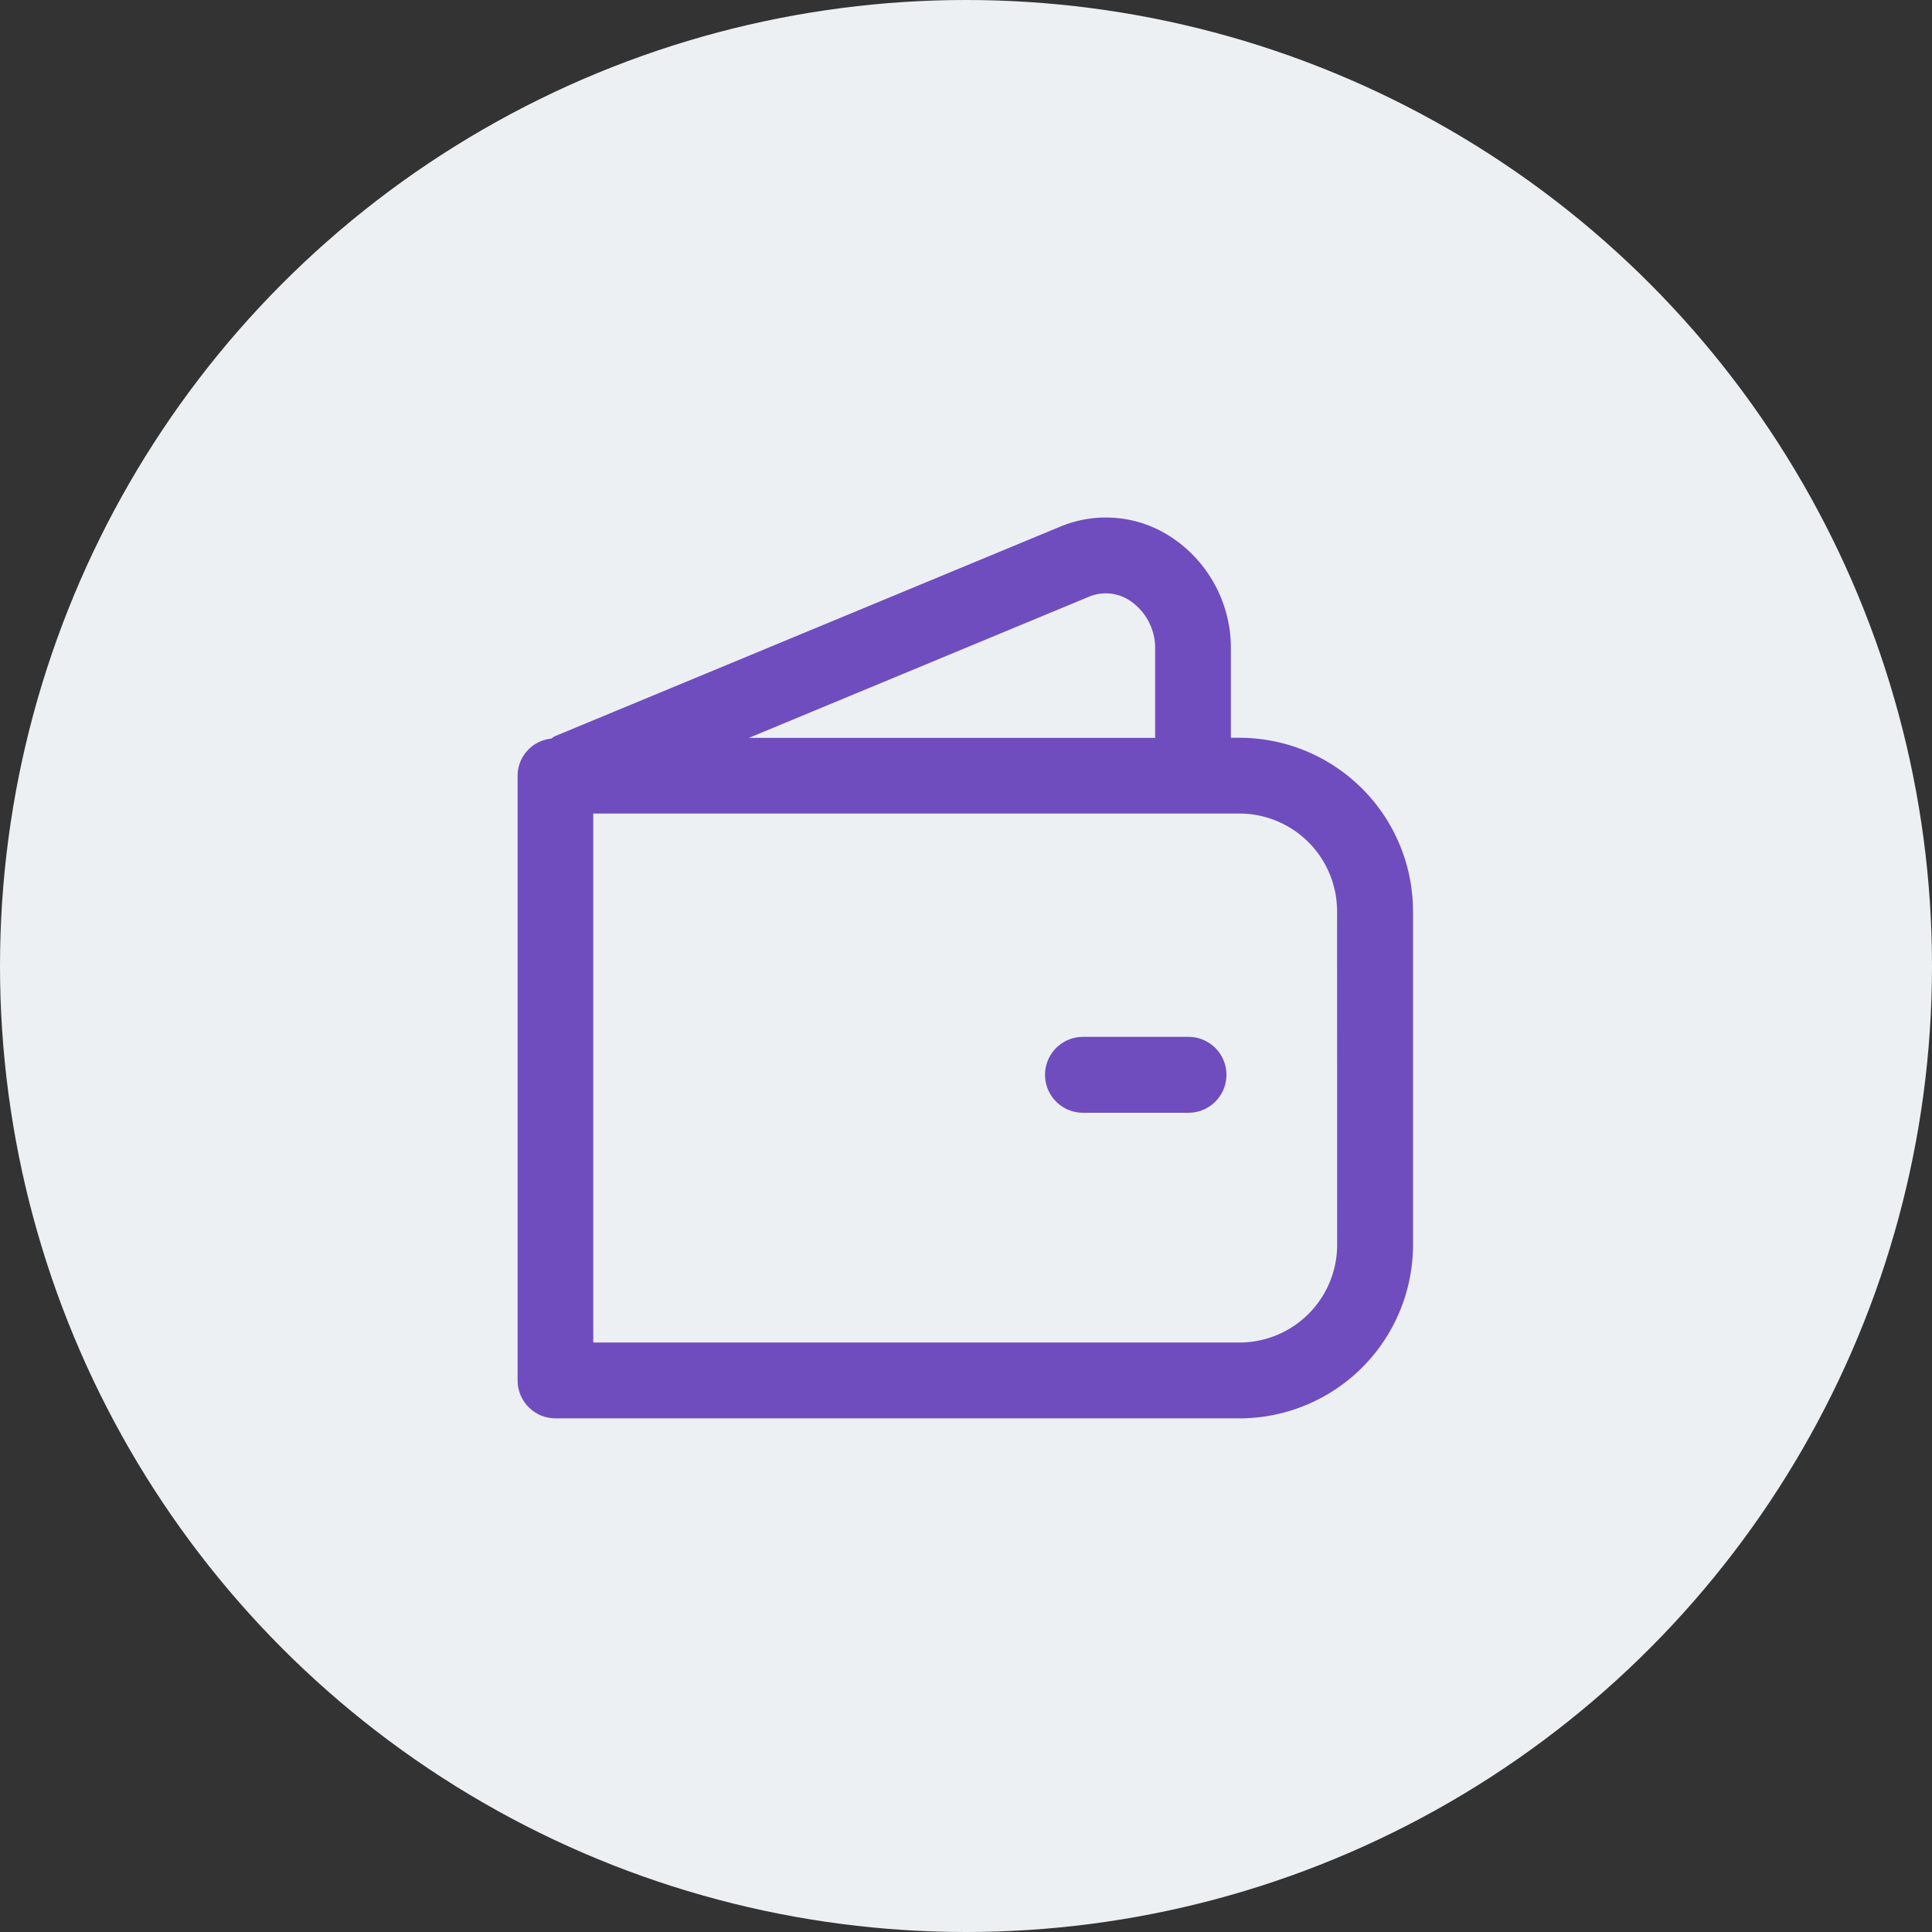 <svg xmlns="http://www.w3.org/2000/svg" width="56" height="56" viewBox="0 0 56 56">
  <rect x="0" y="0" width="56" height="56" fill="#333333" stroke="none"/>
  <g id="Group_14508" data-name="Group 14508" transform="translate(-40 -292)">
    <circle id="Ellipse_912" data-name="Ellipse 912" cx="28" cy="28" r="28" transform="translate(40 292)" fill="#ecf0f2"/>
    <path id="shape" d="M250.594,284.552h-.247v-2.563a3.849,3.849,0,0,0-1.684-3.223,3.44,3.44,0,0,0-3.277-.328l-14.635,6.069a.928.928,0,0,0-.1.069,1.085,1.085,0,0,0-.979,1.074v17.529a1.1,1.1,0,0,0,1.1,1.1h19.827a5.033,5.033,0,0,0,5.027-5.026v-9.672A5.033,5.033,0,0,0,250.594,284.552Zm-4.367-4.086a1.267,1.267,0,0,1,1.216.126,1.658,1.658,0,0,1,.708,1.4v2.563H236.375Zm7.2,18.785a2.834,2.834,0,0,1-2.831,2.83H231.865V286.748h18.729a2.834,2.834,0,0,1,2.831,2.831Zm-4.309-6.03h-3.058a1.1,1.1,0,1,0,0,2.2h3.058a1.1,1.1,0,1,0,0-2.2Z" transform="translate(-174.669 28.833)" fill="#6f4dbf"/>
  </g>
</svg>
